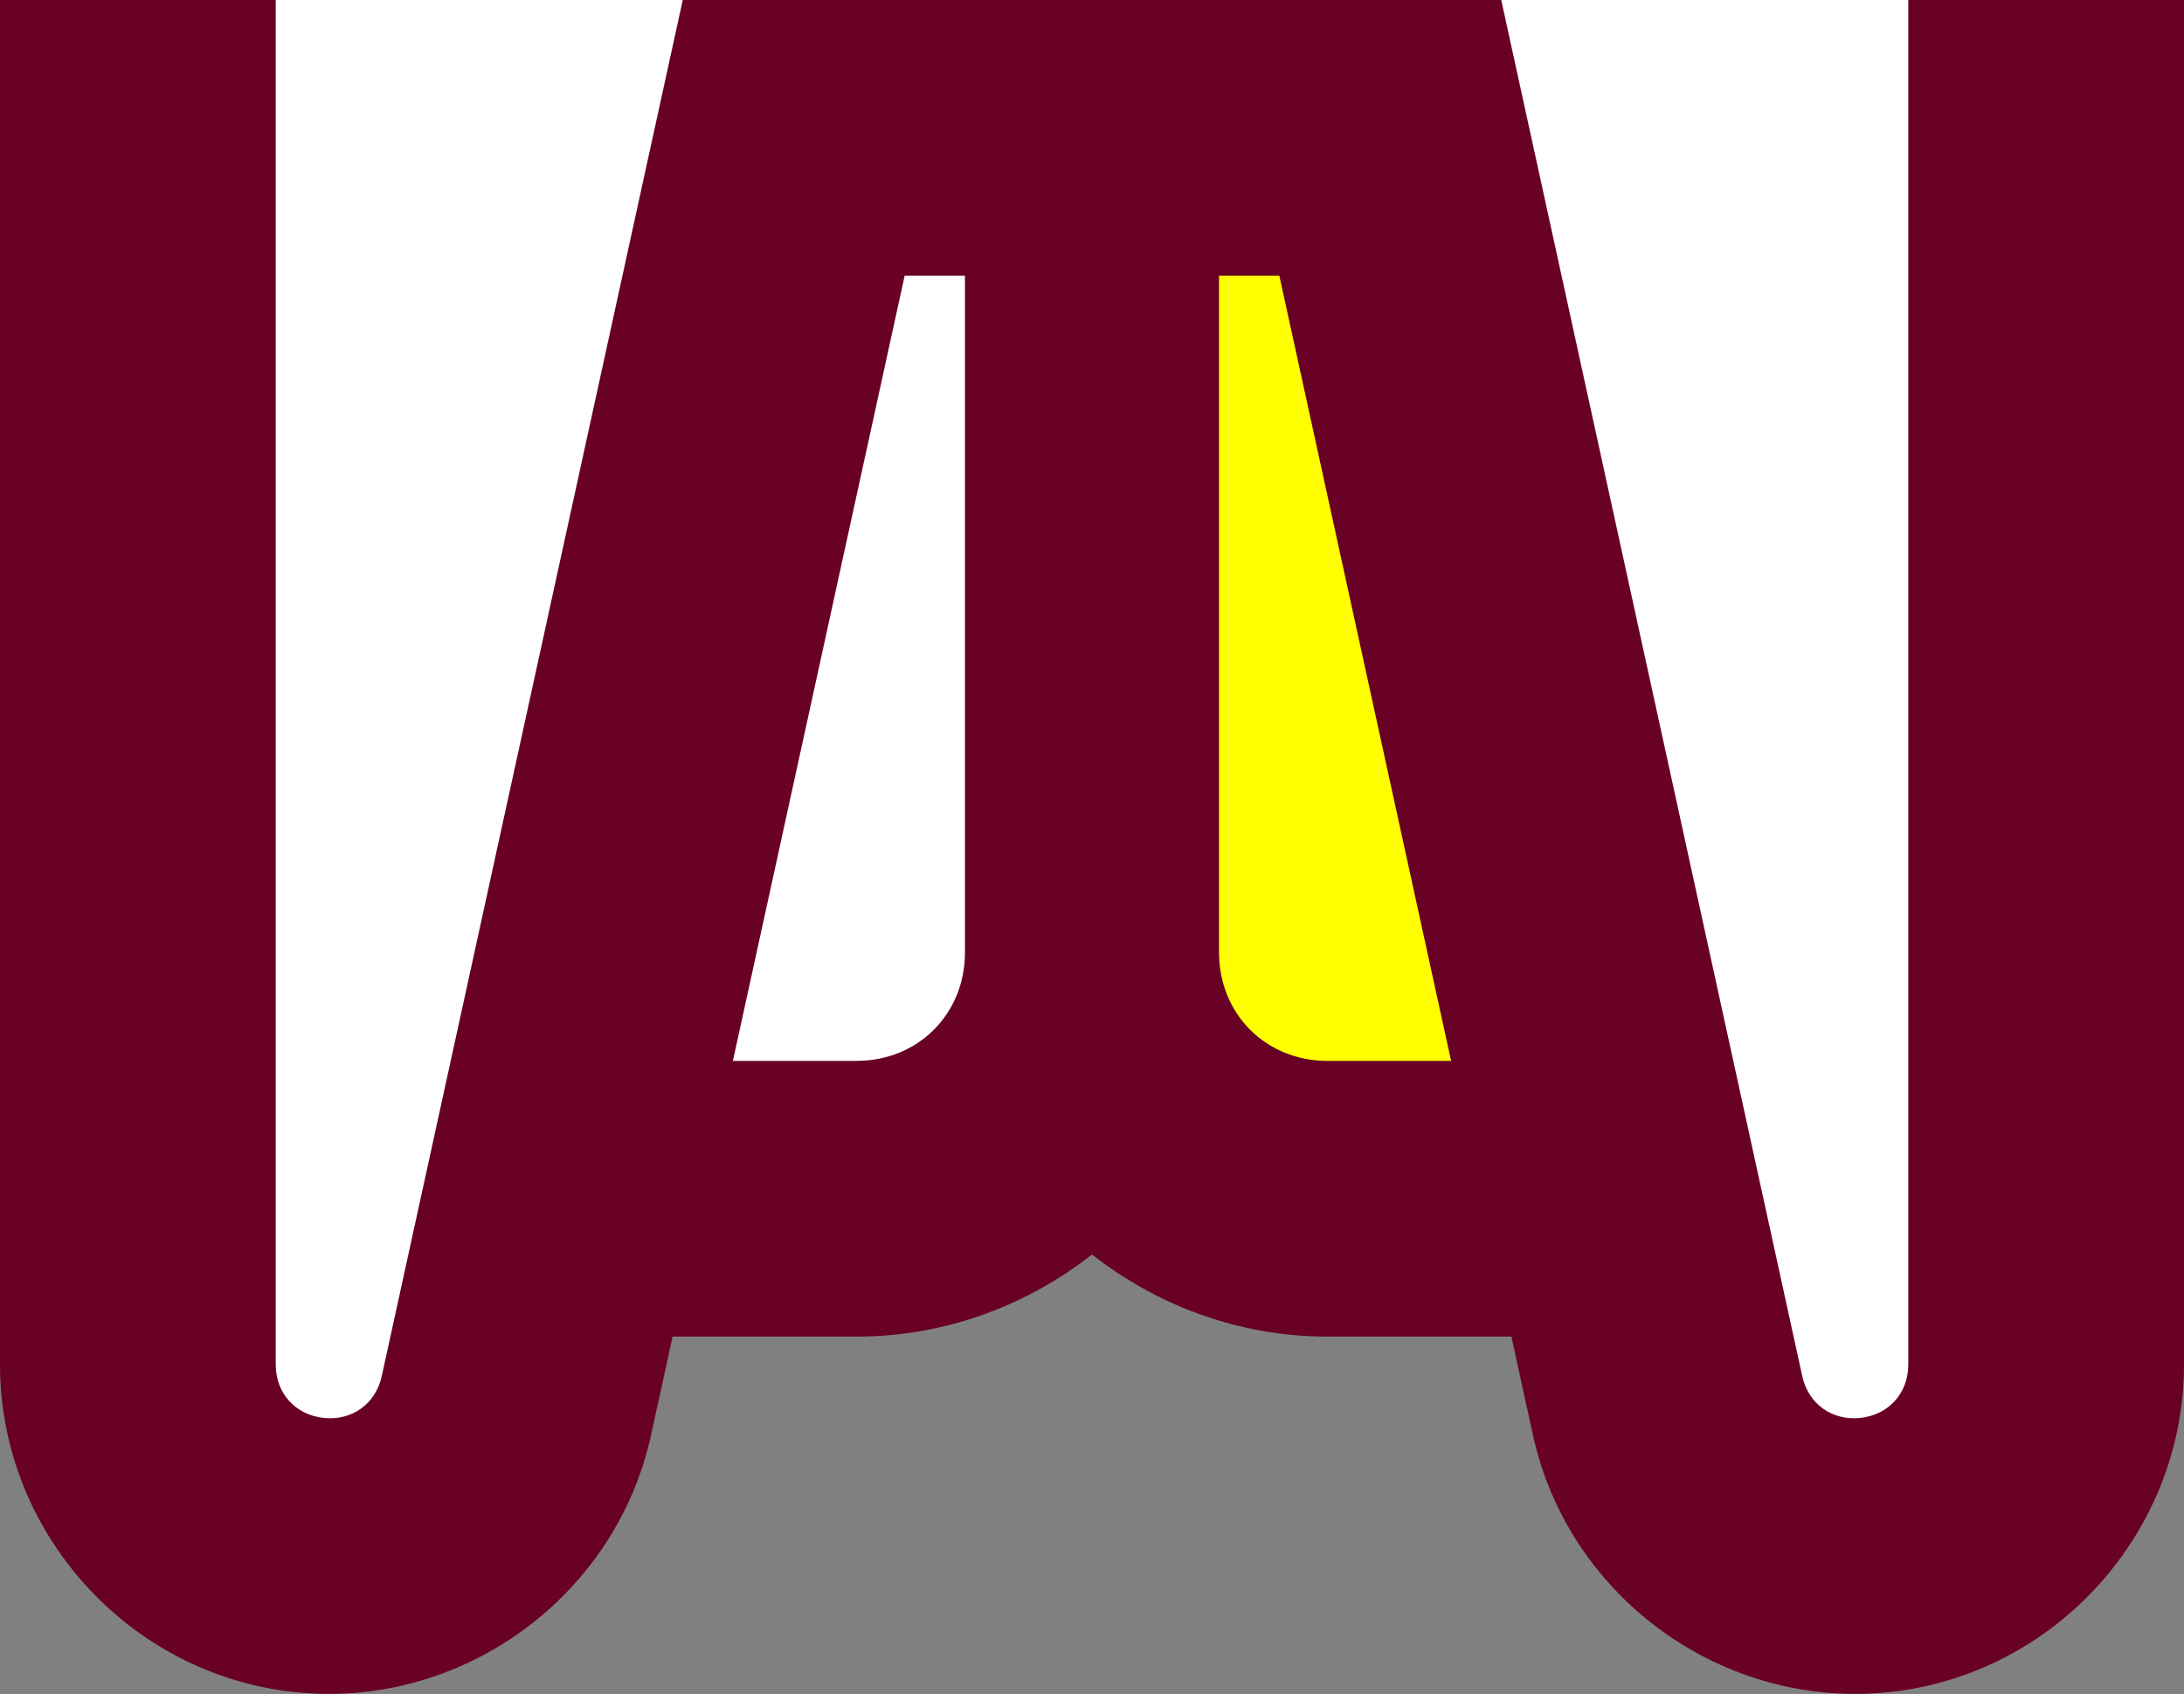 <?xml version="1.0" encoding="UTF-8"?>
<!-- Created with Inkscape (http://www.inkscape.org/) -->
<svg width="512" height="397.09" version="1.1" viewBox="0 0 512 397.09" xmlns="http://www.w3.org/2000/svg">
    <rect x="0" y="0" width="512" height="397.09" fill="#808080" stroke="none"/>
    <path id="path3188" d="m0 0v319.88c0 39.16 29.979 72.554 68.911 76.762 38.933 4.209 75.357-22.007 83.725-60.262l5.044-23.057h43.139c20.733 0 39.88-7.255 55.181-19.248 15.3 11.992 34.449 19.248 55.181 19.248h43.139l5.044 23.057c8.369 38.255 44.792 64.471 83.725 60.262 38.933-4.209 68.911-37.603 68.911-76.762v-319.88h-64.635l-47.711 22-47.711-22h-191.89l-47.711 22-47.711-22z" fill="#690026" stop-color="#000000" style="-inkscape-stroke:none;font-variation-settings:normal"/>
    <path id="path867" d="m285.78 64.635h14.139l40.265 184.06h-29c-14.414 0-25.404-10.991-25.404-25.404z" fill="#ff0" style="-inkscape-stroke:none;font-variation-settings:normal"/>
    <path id="path865" d="m212.08 64.635h14.139v158.65c0 14.414-10.991 25.404-25.404 25.404h-29z" fill="#fff" style="-inkscape-stroke:none;font-variation-settings:normal"/>
    <path id="path898" d="m160.06 2.02e-4 -70.562 322.57c-1.43 6.537-6.983 10.535-13.636 9.815-6.653-0.719-11.223-5.81-11.223-12.502v-319.88" fill="#fff" stop-color="#000000" style="-inkscape-stroke:none;font-variation-settings:normal"/>
    <path id="path894" d="m447.36 0v319.88c0 6.692-4.57 11.783-11.223 12.502-6.653 0.719-12.206-3.278-13.636-9.815l-70.562-322.57" fill="#fff" stop-color="#000000" style="-inkscape-stroke:none;font-variation-settings:normal"/>
</svg>

